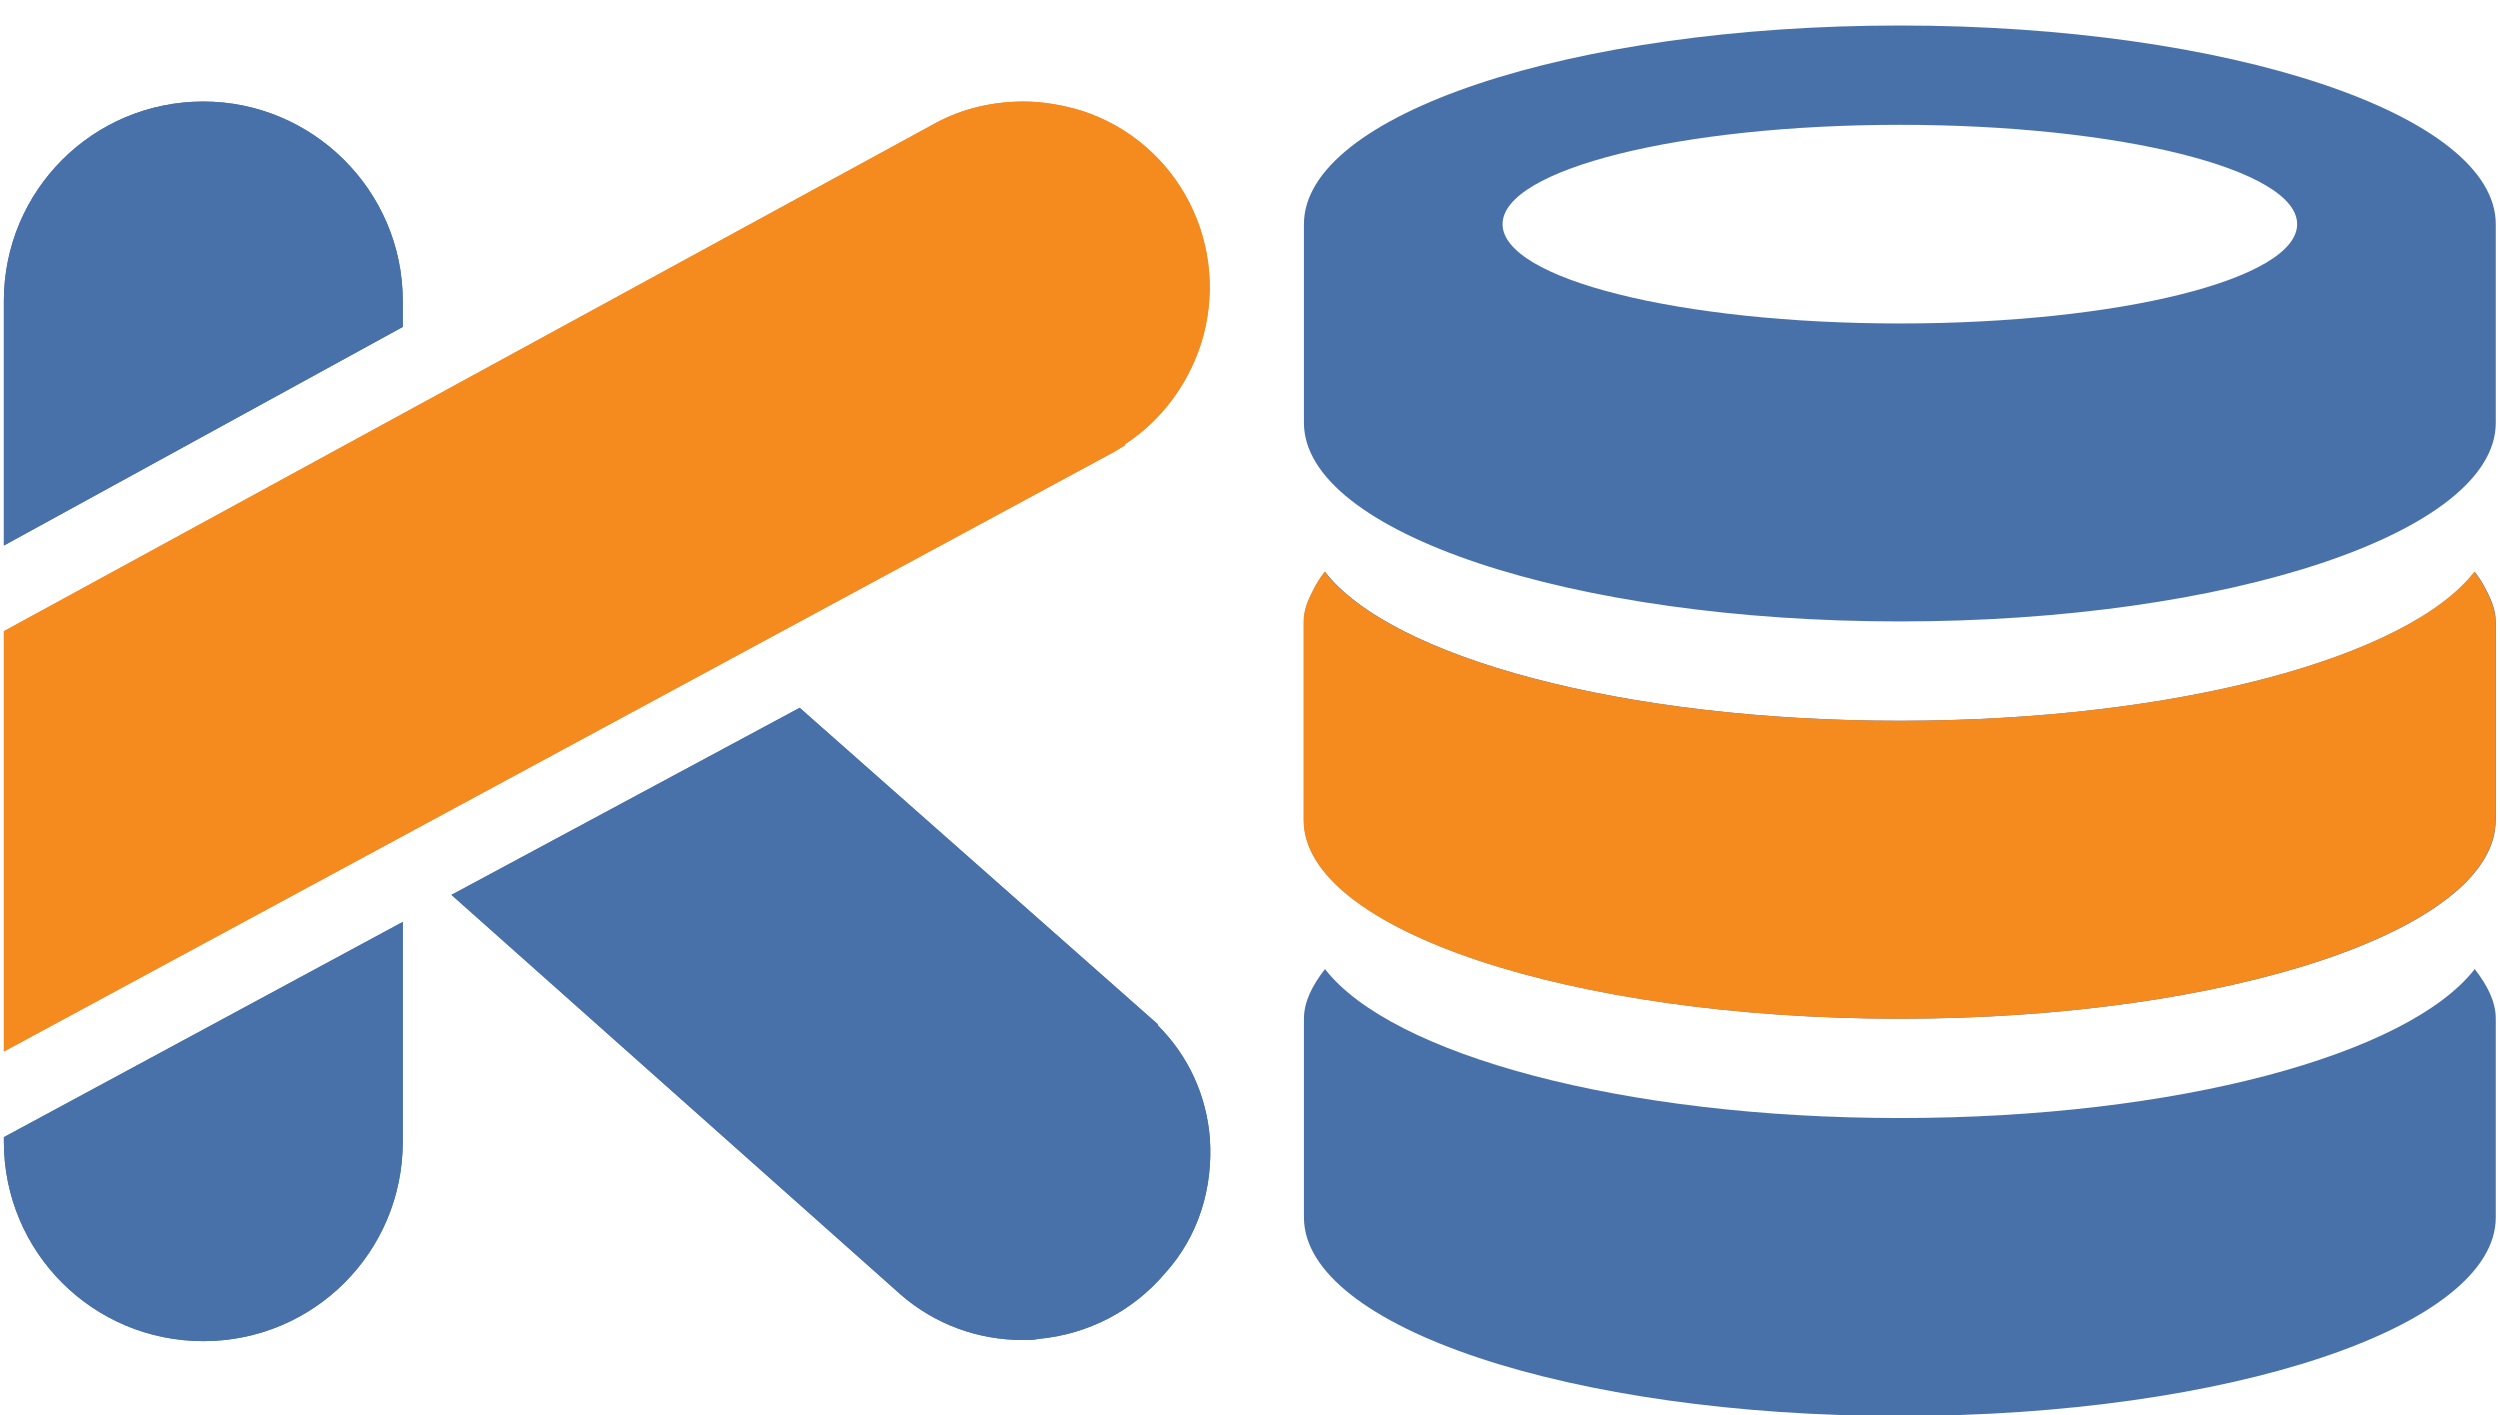 <?xml version="1.0" encoding="UTF-8" standalone="no"?>
<svg
   xmlns:dc="http://purl.org/dc/elements/1.1/"
   xmlns:cc="http://creativecommons.org/ns#"
   xmlns:rdf="http://www.w3.org/1999/02/22-rdf-syntax-ns#"
   xmlns:svg="http://www.w3.org/2000/svg"
   xmlns="http://www.w3.org/2000/svg"
   xmlns:sodipodi="http://sodipodi.sourceforge.net/DTD/sodipodi-0.dtd"
   xmlns:inkscape="http://www.inkscape.org/namespaces/inkscape"
   width="530"
   height="300"
   viewBox="0 0 530 300"
   version="1.1"
   preserveAspectRatio="xMidYMid"
   id="svg2"
   inkscape:version="0.91 r13725"
   sodipodi:docname="kotlin-database.svg"
   inkscape:export-filename="kotlin-database.png"
   inkscape:export-xdpi="80"
   inkscape:export-ydpi="80">
  <defs
     id="defs16" />
  <sodipodi:namedview
     pagecolor="#ffffff"
     bordercolor="#666666"
     borderopacity="1"
     objecttolerance="10"
     gridtolerance="10"
     guidetolerance="10"
     inkscape:pageopacity="0"
     inkscape:pageshadow="2"
     inkscape:window-width="1855"
     inkscape:window-height="1056"
     id="namedview14"
     showgrid="false"
     fit-margin-top="0"
     fit-margin-left="0"
     fit-margin-right="0"
     fit-margin-bottom="0"
     inkscape:zoom="0.3160553"
     inkscape:cx="-1172.53"
     inkscape:cy="138.36381"
     inkscape:window-x="65"
     inkscape:window-y="24"
     inkscape:window-maximized="1"
     inkscape:current-layer="svg2" />
  <g
     id="g8114"
     transform="translate(0.892,2.922)">
    <g
       transform="translate(-0.073,18.178)"
       id="g4">
      <path
         style="fill:#4971a9"
         inkscape:connector-curvature="0"
         id="path6"
         d="m 0,219.978 0,0.956 c 0,23.413 18.873,42.286 42.286,42.286 23.413,0 42.286,-18.873 42.286,-42.286 l 0,-46.586 L 0,219.978 l 0,0 z" />
      <path
         style="fill:#4971a9"
         inkscape:connector-curvature="0"
         id="path8"
         d="m 255.673,220.217 c -0.717,-9.078 -4.539,-17.44 -10.99,-23.89 l 0,-0.239 -75.971,-67.132 -73.821,39.658 95.322,84.811 c 7.167,6.211 16.245,9.556 25.802,9.556 l 0,0 c 1.195,0 2.389,0 3.345,-0.239 10.512,-0.956 20.068,-5.973 26.757,-13.856 7.167,-7.884 10.273,-18.157 9.556,-28.668 l 0,0 z" />
      <path
         style="fill:#4971a9"
         inkscape:connector-curvature="0"
         id="path10"
         d="m 84.572,48.206 0,-4.539 0,-0.956 C 84.572,19.299 65.46,0.426 42.286,0.426 18.873,0.426 0,19.299 0,42.711 l 0,51.842 84.572,-46.347 0,0 z" />
      <path
         style="fill:#f58a1f"
         inkscape:connector-curvature="0"
         id="path12"
         d="M 0,112.71 197.573,4.965 c 5.734,-3.106 12.184,-4.539 18.634,-4.539 4.061,0 8.123,0.717 12.184,1.911 20.785,6.689 32.013,28.907 25.324,49.692 -2.867,8.601 -8.362,16.007 -16.007,21.024 l 0,0.239 -2.389,1.433 L 0,201.821 l 0,-89.111 0,0 z" />
    </g>
    <g
       id="g8094"
       transform="translate(-0.073,18.178)">
      <path
         d="m 0,219.978 0,0.956 c 0,23.413 18.873,42.286 42.286,42.286 23.413,0 42.286,-18.873 42.286,-42.286 l 0,-46.586 L 0,219.978 l 0,0 z"
         id="path8096"
         inkscape:connector-curvature="0"
         style="fill:#4971a9" />
      <path
         d="m 255.673,220.217 c -0.717,-9.078 -4.539,-17.44 -10.99,-23.89 l 0,-0.239 -75.971,-67.132 -73.821,39.658 95.322,84.811 c 7.167,6.211 16.245,9.556 25.802,9.556 l 0,0 c 1.195,0 2.389,0 3.345,-0.239 10.512,-0.956 20.068,-5.973 26.757,-13.856 7.167,-7.884 10.273,-18.157 9.556,-28.668 l 0,0 z"
         id="path8098"
         inkscape:connector-curvature="0"
         style="fill:#4971a9" />
      <path
         d="m 84.572,48.206 0,-4.539 0,-0.956 C 84.572,19.299 65.46,0.426 42.286,0.426 18.873,0.426 0,19.299 0,42.711 l 0,51.842 84.572,-46.347 0,0 z"
         id="path8100"
         inkscape:connector-curvature="0"
         style="fill:#4971a9" />
      <path
         d="M 0,112.71 197.573,4.965 c 5.734,-3.106 12.184,-4.539 18.634,-4.539 4.061,0 8.123,0.717 12.184,1.911 20.785,6.689 32.013,28.907 25.324,49.692 -2.867,8.601 -8.362,16.007 -16.007,21.024 l 0,0.239 -2.389,1.433 L 0,201.821 l 0,-89.111 0,0 z"
         id="path8102"
         inkscape:connector-curvature="0"
         style="fill:#f58a1f" />
    </g>
    <g
       transform="matrix(0.329,0,0,0.329,607.24,100.527)"
       id="g8110">
      <path
         id="path8082"
         d="m -624.203,598 c -212.031,0 -384,-57.375 -384,-128 0,-38.625 0,-80.875 0,-128 0,-11.125 5.562,-21.688 13.562,-32 42.813,55.125 191.688,96 370.438,96 178.75,0 327.625,-40.875 370.438,-96 8,10.312 13.562,20.875 13.562,32 0,37.062 0,76.375 0,128 0,70.625 -172,128 -384,128 z m 0,-256 c -212.031,0 -384,-57.375 -384,-128 0,-38.656 0,-80.844 0,-128 0,-6.781 2.562,-13.375 6,-19.906 l 0,0 c 1.938,-4.094 4.5,-8.125 7.562,-12.094 42.813,55.094 191.688,96 370.438,96 178.75,0 327.625,-40.906 370.438,-96 3.062,3.969 5.625,8 7.562,12.094 l 0,0 c 3.438,6.531 6,13.125 6,19.906 0,37.062 0,76.344 0,128 0,70.625 -172,128 -384,128 z m 0,-256 c -212.031,0 -384,-57.344 -384,-128 0,-20.219 0,-41.594 0,-64 0,-20.344 0,-41.469 0,-64 0,-70.656 171.969,-128 384,-128 212,0 384,57.344 384,128 0,19.969 0,41.156 0,64 0,19.594 0,40.25 0,64 0,70.656 -172,128 -384,128 z m 0,-320 c -141.375,0 -256,28.594 -256,64 0,35.406 114.625,64 256,64 141.375,0 256,-28.594 256,-64 0,-35.406 -114.625,-64 -256,-64 z"
         inkscape:connector-curvature="0"
         style="fill:#4971a9;fill-opacity:1" />
      <path
         style="fill:#f58a1f;fill-opacity:1"
         inkscape:connector-curvature="0"
         d="m -624.441,342 c -212.031,0 -384,-57.375 -384,-128 l 0,-128 c 0,-6.781 2.562,-13.375 6,-19.906 l 0,0 c 1.938,-4.094 4.5,-8.125 7.562,-12.094 C -952.066,109.094 -803.191,150 -624.441,150 c 178.75,0 327.625,-40.906 370.438,-96 3.062,3.969 5.625,8 7.562,12.094 l 0,0 c 3.438,6.531 6,13.125 6,19.906 l 0,128 c 0,70.625 -172,128 -384,128 z"
         id="path8091"
         sodipodi:nodetypes="ssscccscccsss" />
    </g>
  </g>
</svg>
